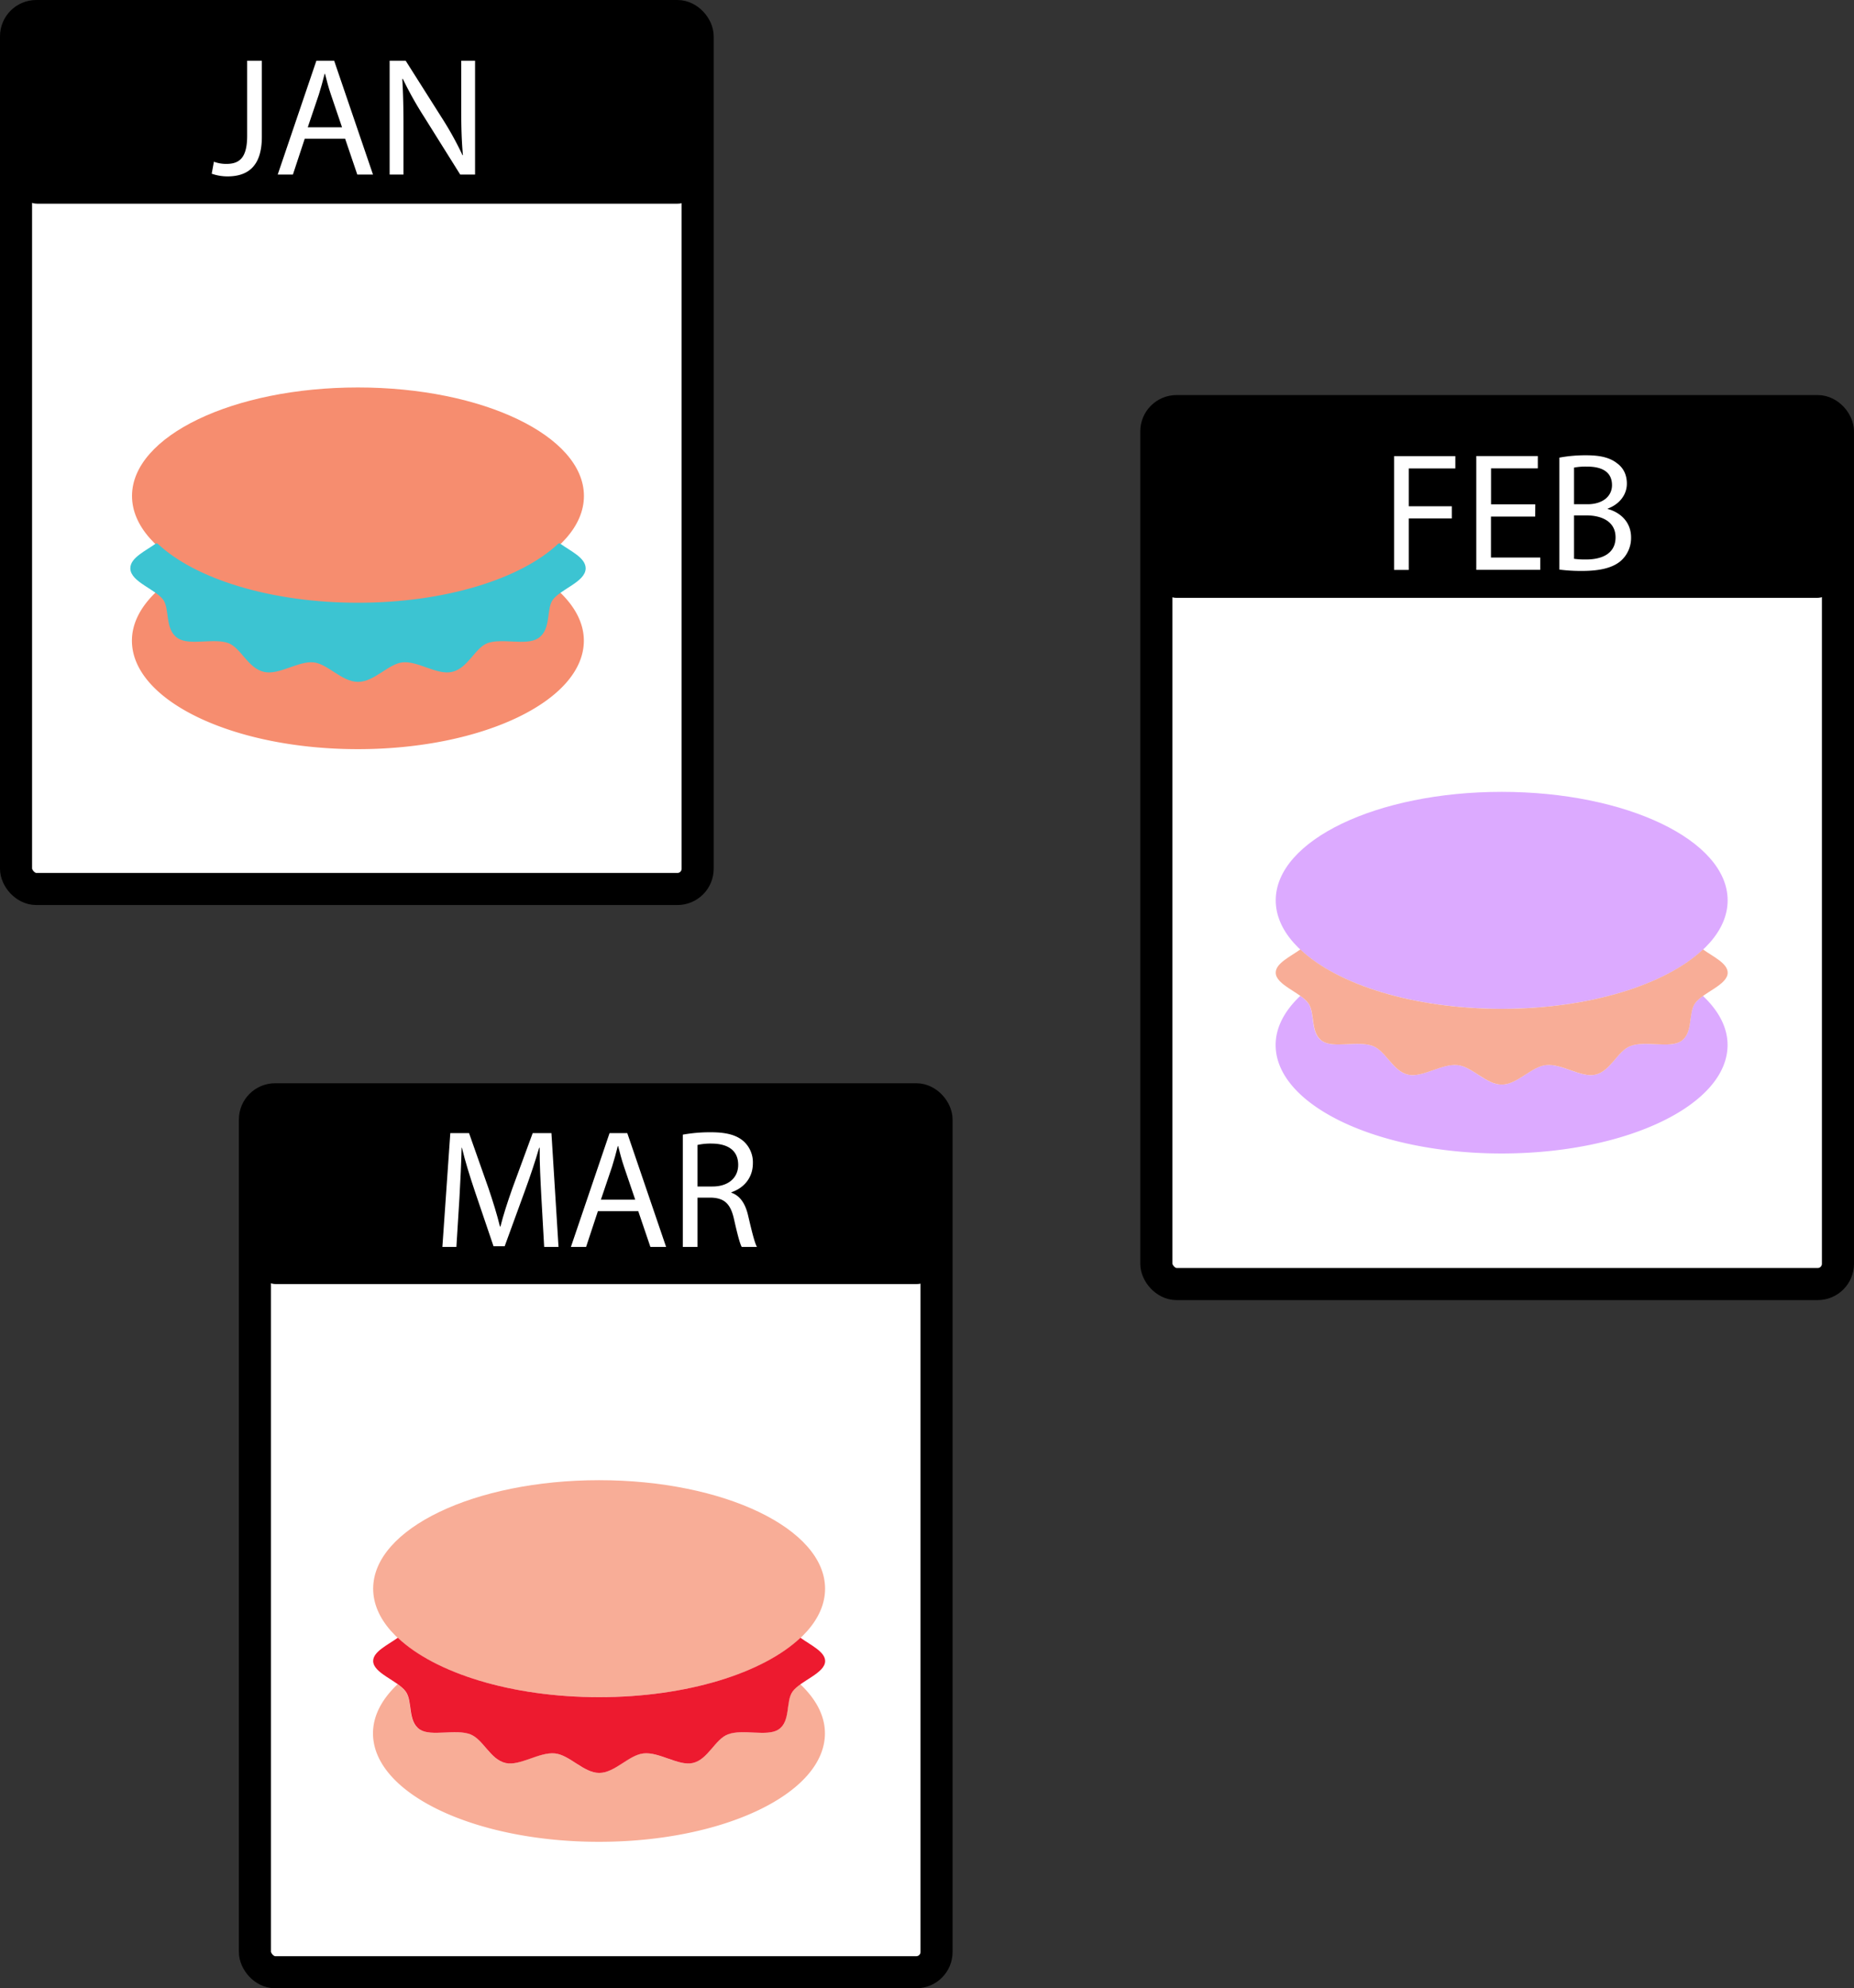 <svg id="Layer_1" data-name="Layer 1" xmlns="http://www.w3.org/2000/svg" viewBox="0 0 1098.25 1177.49"><rect x="0" y="0" width="1098.25" height="1177.49" fill="#333333" stroke="none"/><defs><style>.cls-1,.cls-7{fill:#fff;}.cls-1{stroke:#000;stroke-miterlimit:10;stroke-width:19px;}.cls-2{fill:#f68d6f;}.cls-3{fill:#3cc4d2;stroke:#3cc4d2;stroke-linecap:round;stroke-linejoin:round;stroke-width:2px;}.cls-4{fill:#dcaaff;}.cls-5{fill:#f8ad97;}.cls-6{fill:#ed1a2f;}</style></defs><title>cal</title><rect class="cls-1" x="9.5" y="9.5" width="403.77" height="516.98" rx="12" ry="12"/><rect class="cls-1" x="684.97" y="243.46" width="403.77" height="516.98" rx="12" ry="12"/><rect class="cls-1" x="151.01" y="651.01" width="403.77" height="516.98" rx="12" ry="12"/><ellipse class="cls-2" cx="212.05" cy="293.71" rx="133.85" ry="64.25"/><path class="cls-2" d="M429.7,419.34c-4.32,5.82-1,17.81-8.54,22.66-6.62,4.25-21.09-.52-29.76,2.76-7.77,3-11.82,15-20.94,17-8.42,1.88-19.83-6.65-29.1-5.69-8.73.9-17,11.55-26.26,11.55S297.59,457,288.86,456.11c-9.28-1-20.72,7.57-29.15,5.69-9.1-2-13.18-14.09-21-17-8.67-3.29-23.13,1.46-29.76-2.78-7.56-4.85-4.2-16.83-8.52-22.65a20.6,20.6,0,0,0-4.64-4.21c-9.26,8.73-14.59,18.6-14.59,29.08,0,35.48,59.93,64.24,133.86,64.24s133.84-28.76,133.84-64.24c0-10.48-5.33-20.34-14.58-29.07A21.19,21.19,0,0,0,429.7,419.34Z" transform="translate(-103.05 -64.82)"/><path class="cls-3" d="M434.35,387.6c-22.11,20.86-67.16,35.18-119.25,35.18S218,408.46,195.84,387.6c-6.13,4.37-14.59,8.22-14.59,13.75,0,7.22,14.45,11.56,19.23,18,4.32,5.81,1,17.8,8.52,22.65,6.63,4.24,21.09-.52,29.76,2.78,7.78,3,11.86,15,21,17,8.42,1.88,19.87-6.65,29.15-5.69,8.72.9,17,11.55,26.24,11.55s17.53-10.65,26.25-11.55c9.28-1,20.7,7.57,29.11,5.69,9.11-2,13.17-14.09,20.94-17,8.67-3.28,23.13,1.49,29.76-2.76,7.58-4.85,4.22-16.83,8.54-22.66,4.79-6.42,19.23-10.76,19.23-18C448.94,395.82,440.48,392,434.35,387.6Z" transform="translate(-103.05 -64.82)"/><ellipse class="cls-4" cx="889.55" cy="533.2" rx="133.85" ry="64.25"/><path class="cls-4" d="M1107.2,658.83c-4.32,5.82-1,17.81-8.54,22.66-6.62,4.25-21.08-.52-29.76,2.76-7.77,3-11.82,15-20.94,17-8.42,1.88-19.83-6.65-29.1-5.69-8.73.9-17,11.55-26.26,11.55s-17.51-10.65-26.24-11.55c-9.28-1-20.72,7.57-29.15,5.69-9.1-2-13.18-14.08-21-17-8.66-3.29-23.13,1.46-29.76-2.78-7.56-4.85-4.2-16.83-8.52-22.65a20.6,20.6,0,0,0-4.64-4.21c-9.26,8.73-14.59,18.6-14.59,29.08,0,35.48,59.93,64.24,133.86,64.24s133.84-28.76,133.84-64.24c0-10.48-5.33-20.34-14.58-29.07A21.42,21.42,0,0,0,1107.2,658.83Z" transform="translate(-103.05 -64.82)"/><path class="cls-5" d="M1111.85,627.09c-22.11,20.86-67.16,35.18-119.25,35.18S895.45,648,873.34,627.09c-6.13,4.38-14.59,8.22-14.59,13.75,0,7.22,14.45,11.56,19.23,18,4.32,5.81,1,17.8,8.52,22.65,6.63,4.24,21.1-.52,29.76,2.78,7.78,3,11.86,15,21,17,8.42,1.88,19.87-6.65,29.15-5.69,8.72.9,17,11.55,26.24,11.55s17.53-10.65,26.25-11.55c9.28-1,20.7,7.57,29.11,5.69,9.11-2,13.17-14.08,20.94-17,8.67-3.28,23.13,1.49,29.76-2.76,7.58-4.85,4.22-16.83,8.54-22.66,4.79-6.42,19.23-10.76,19.23-18C1126.44,635.31,1118,631.47,1111.85,627.09Z" transform="translate(-103.05 -64.82)"/><ellipse class="cls-5" cx="354.9" cy="940.84" rx="133.85" ry="64.25"/><path class="cls-5" d="M572.56,1066.47c-4.33,5.82-1,17.81-8.55,22.66-6.62,4.25-21.08-.52-29.75,2.76-7.77,3-11.83,15-21,17-8.41,1.88-19.83-6.65-29.1-5.69-8.73.9-17,11.55-26.25,11.55s-17.52-10.65-26.25-11.55c-9.28-1-20.72,7.57-29.15,5.69-9.1-2-13.17-14.09-21-17-8.66-3.29-23.12,1.46-29.76-2.78-7.56-4.85-4.2-16.83-8.52-22.65a20.6,20.6,0,0,0-4.64-4.21c-9.26,8.73-14.59,18.6-14.59,29.08,0,35.48,59.93,64.24,133.87,64.24s133.84-28.76,133.84-64.24c0-10.48-5.34-20.34-14.59-29.07A21.12,21.12,0,0,0,572.56,1066.47Z" transform="translate(-103.05 -64.82)"/><path class="cls-6" d="M577.21,1034.73c-22.11,20.86-67.16,35.18-119.25,35.18s-97.15-14.32-119.27-35.18c-6.13,4.37-14.59,8.22-14.59,13.75,0,7.22,14.46,11.56,19.23,18,4.32,5.81,1,17.8,8.52,22.65,6.63,4.24,21.1-.52,29.76,2.78,7.79,3,11.86,15,21,17,8.42,1.88,19.87-6.65,29.15-5.69,8.72.9,17,11.55,26.25,11.55s17.52-10.65,26.25-11.55c9.27-1,20.69,7.57,29.1,5.69,9.11-2,13.17-14.09,20.95-17,8.66-3.28,23.12,1.49,29.75-2.76,7.58-4.85,4.23-16.83,8.55-22.66,4.78-6.42,19.23-10.76,19.23-18C591.8,1043,583.33,1039.11,577.21,1034.73Z" transform="translate(-103.05 -64.82)"/><rect x="10.02" y="10.02" width="403.25" height="110.6" rx="12" ry="12"/><rect x="684.97" y="243.46" width="403.25" height="110.6" rx="12" ry="12"/><rect x="151.53" y="649.85" width="403.25" height="110.6" rx="12" ry="12"/><path class="cls-7" d="M249.46,100.78h8.7v45.11c0,17.9-8.8,23.4-20.4,23.4a28.17,28.17,0,0,1-9.3-1.6l1.3-7.1a20.75,20.75,0,0,0,7.3,1.3c7.8,0,12.4-3.5,12.4-16.7Z" transform="translate(-103.05 -64.82)"/><path class="cls-7" d="M283.56,147l-7,21.2h-9l22.9-67.41H301l23,67.41h-9.3l-7.2-21.2Zm22.1-6.8-6.6-19.41c-1.5-4.4-2.5-8.4-3.5-12.3h-.2c-1,4-2.1,8.1-3.4,12.2l-6.6,19.51Z" transform="translate(-103.05 -64.82)"/><path class="cls-7" d="M333.86,168.19V100.78h9.5l21.6,34.1a191.71,191.71,0,0,1,12.1,21.91l.2-.1c-.8-9-1-17.21-1-27.71v-28.2h8.2v67.41h-8.8L354.26,134a213.93,213.93,0,0,1-12.6-22.5l-.3.1c.5,8.5.7,16.6.7,27.8v28.81Z" transform="translate(-103.05 -64.82)"/><path class="cls-7" d="M423.73,773.68c-.5-9.4-1.1-20.71-1-29.11h-.3c-2.3,7.9-5.1,16.31-8.5,25.61L402,802.88h-6.6l-10.9-32.1c-3.2-9.5-5.9-18.2-7.8-26.21h-.2c-.2,8.4-.7,19.71-1.3,29.81l-1.8,28.9h-8.3l4.7-67.41h11.1l11.5,32.61c2.8,8.3,5.1,15.7,6.8,22.7h.3c1.7-6.8,4.1-14.2,7.1-22.7l12-32.61h11.1l4.2,67.41h-8.5Z" transform="translate(-103.05 -64.82)"/><path class="cls-7" d="M457.23,782.08l-7,21.2h-9l22.9-67.41h10.5l23,67.41h-9.3l-7.2-21.2Zm22.1-6.8-6.6-19.4c-1.5-4.41-2.5-8.41-3.5-12.31H469c-1,4-2.1,8.1-3.4,12.21l-6.6,19.5Z" transform="translate(-103.05 -64.82)"/><path class="cls-7" d="M507.53,736.77a90.62,90.62,0,0,1,16.7-1.4c9.3,0,15.3,1.7,19.5,5.5a16.79,16.79,0,0,1,5.3,12.8c0,8.91-5.6,14.81-12.7,17.21v.3c5.2,1.8,8.3,6.6,9.9,13.6,2.2,9.4,3.8,15.9,5.2,18.5h-9c-1.1-1.9-2.6-7.7-4.5-16.1-2-9.3-5.6-12.8-13.5-13.1h-8.2v29.2h-8.7Zm8.7,30.71h8.9c9.3,0,15.2-5.1,15.2-12.81,0-8.7-6.3-12.5-15.5-12.6a35.79,35.79,0,0,0-8.6.8Z" transform="translate(-103.05 -64.82)"/><path class="cls-7" d="M928.85,334.94h36.3v7.3h-27.6v22.4h25.5v7.2h-25.5v30.5h-8.7Z" transform="translate(-103.05 -64.82)"/><path class="cls-7" d="M1012.45,370.74h-26.2V395h29.2v7.3h-37.9v-67.4H1014v7.3h-27.7v21.3h26.2Z" transform="translate(-103.05 -64.82)"/><path class="cls-7" d="M1026.75,335.84a84.3,84.3,0,0,1,15.9-1.4c8.7,0,14.3,1.5,18.5,4.9,3.5,2.6,5.6,6.6,5.6,11.9,0,6.5-4.3,12.2-11.4,14.8v.2c6.4,1.6,13.9,6.9,13.9,16.9a18.17,18.17,0,0,1-5.7,13.5c-4.7,4.3-12.3,6.3-23.3,6.3a101.71,101.71,0,0,1-13.5-.8Zm8.7,27.6h7.9c9.2,0,14.6-4.8,14.6-11.3,0-7.9-6-11-14.8-11a37.32,37.32,0,0,0-7.7.6Zm0,32.3a46.49,46.49,0,0,0,7.3.4c9,0,17.3-3.3,17.3-13.1,0-9.2-7.9-13-17.4-13h-7.2Z" transform="translate(-103.05 -64.82)"/></svg>